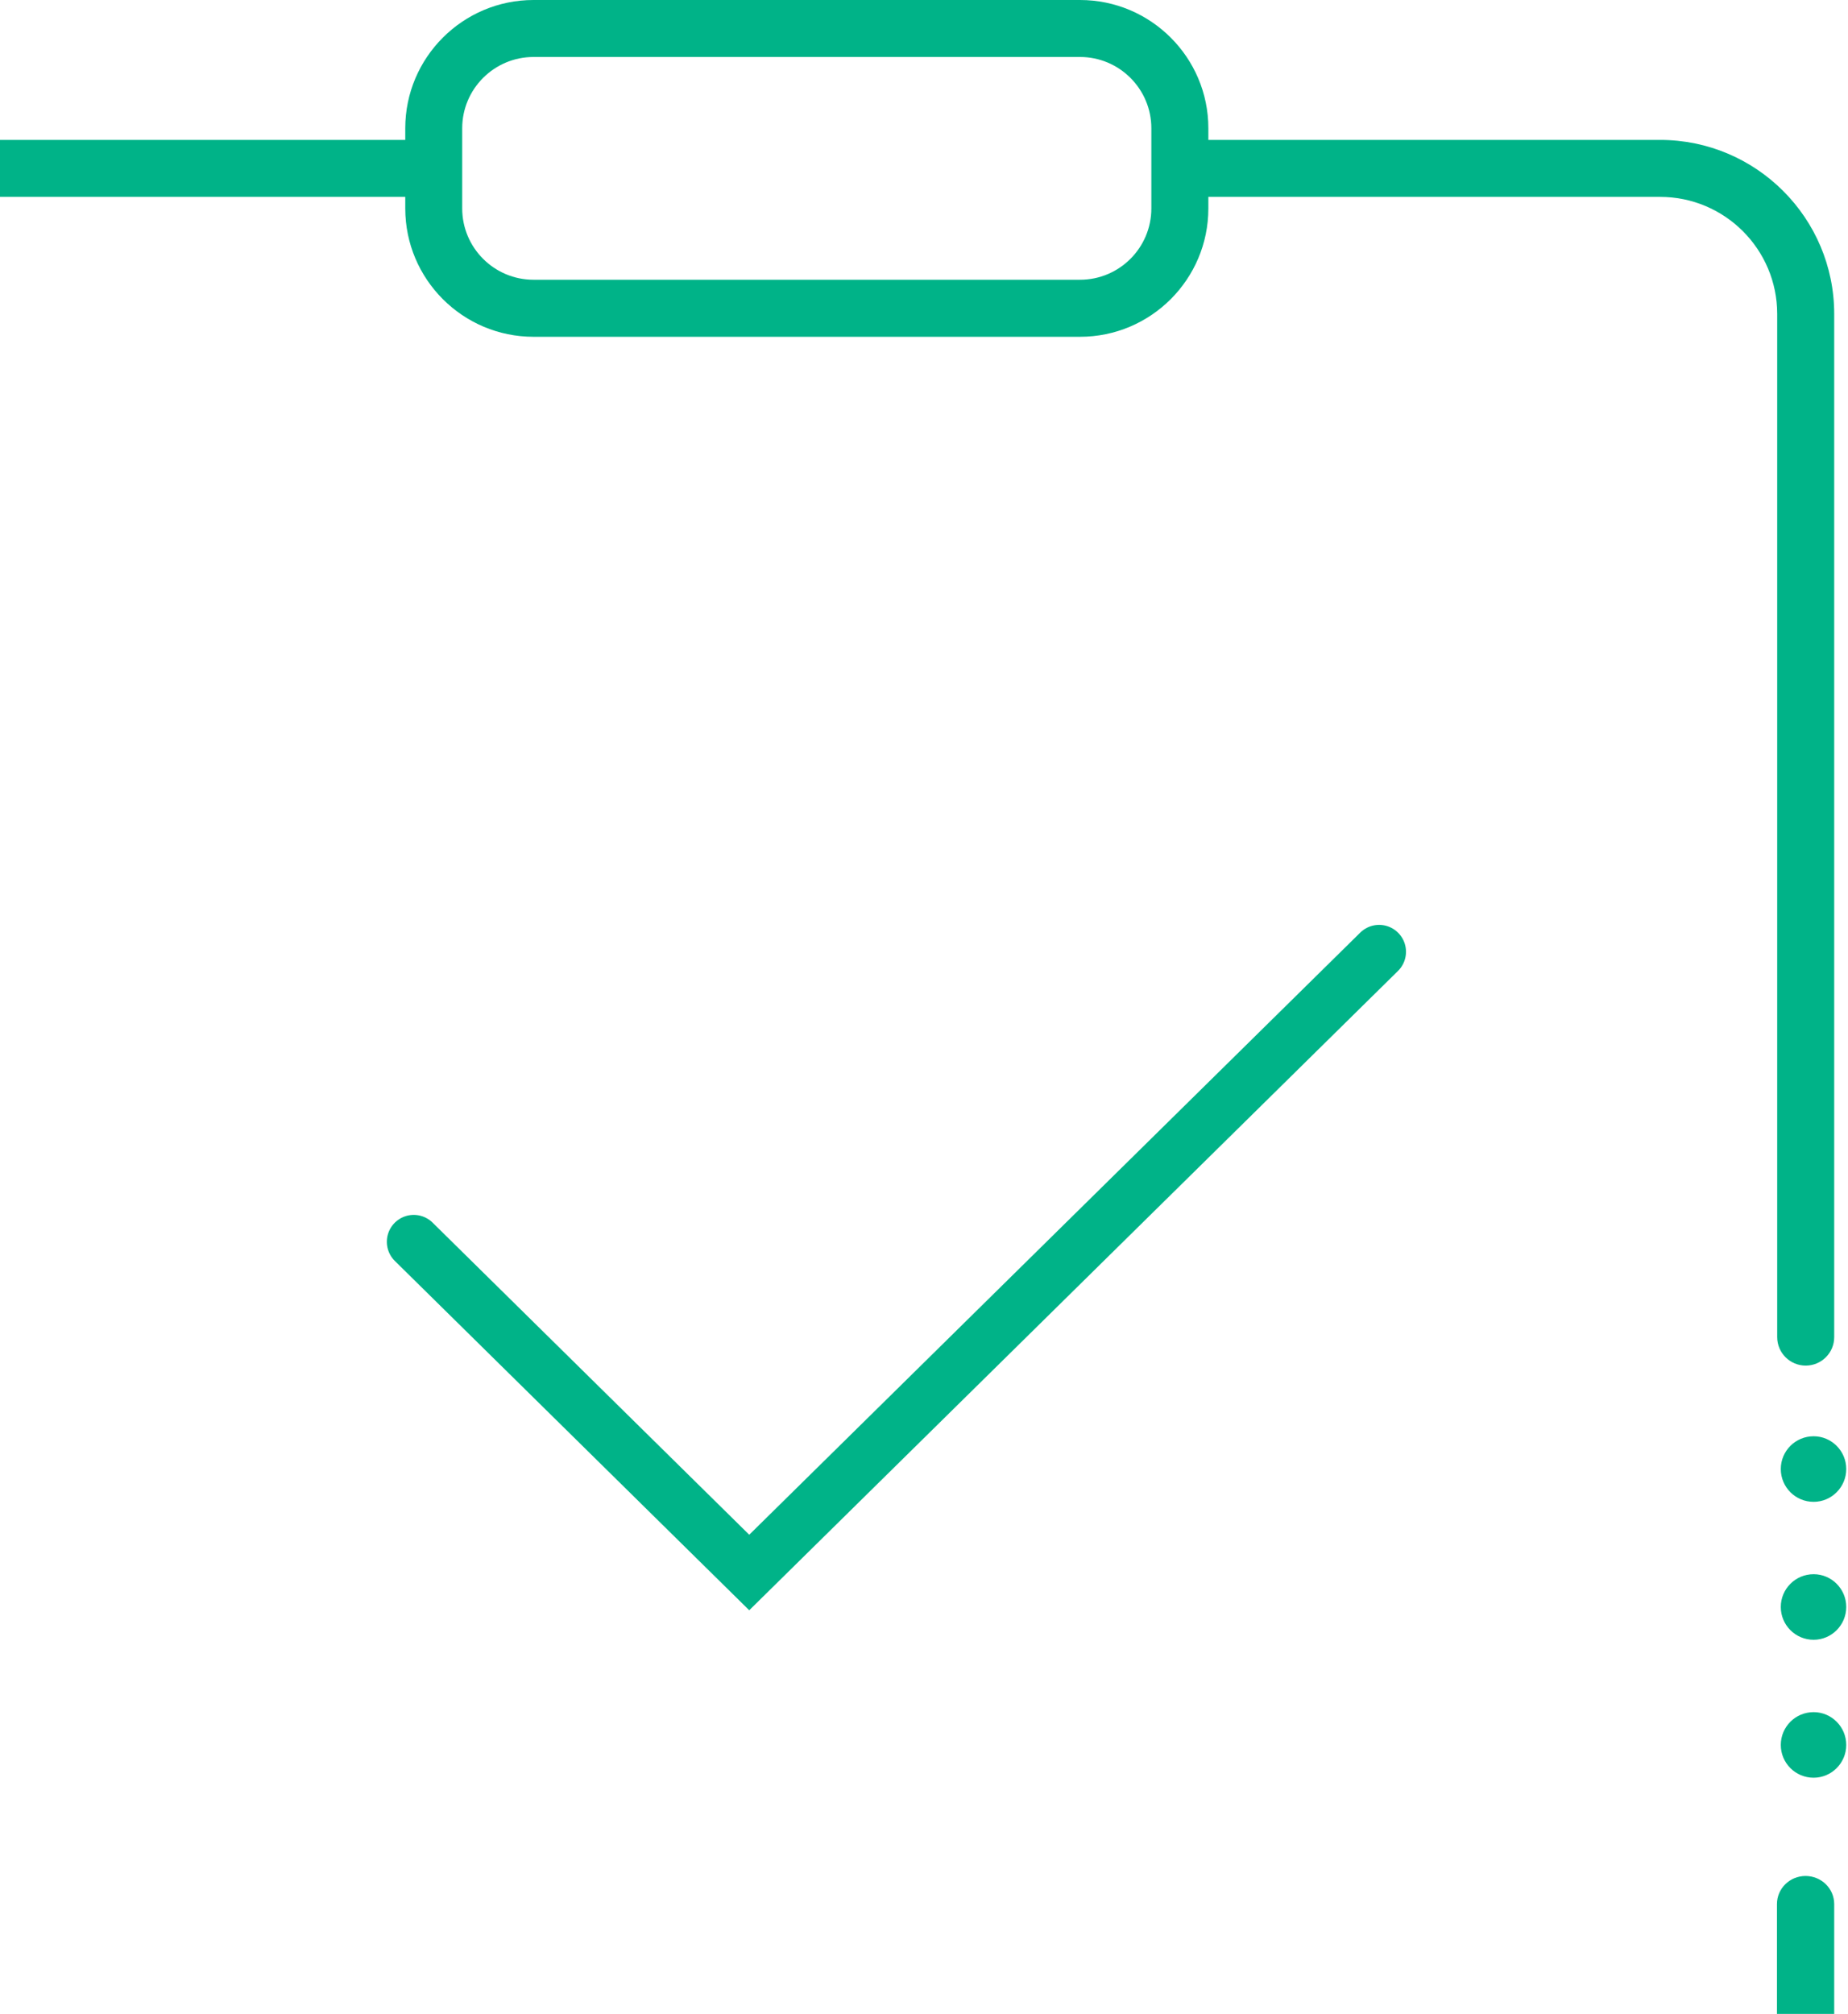 <?xml version="1.0" encoding="UTF-8"?>
<svg width="134px" height="146px" viewBox="0 0 134 146" version="1.1" xmlns="http://www.w3.org/2000/svg" xmlns:xlink="http://www.w3.org/1999/xlink">
    <!-- Generator: Sketch 62 (91390) - https://sketch.com -->
    <title>Group 51</title>
    <desc>Created with Sketch.</desc>
    <g id="Page-1" stroke="none" stroke-width="1" fill="none" fill-rule="evenodd">
        <g id="Accounting-&amp;-Taxes" transform="translate(-815, -4122)">
            <g id="06.Keep-Exploring" transform="translate(250, 3945)">
                <g id="Explore-Task-Managment" transform="translate(565, 142)">
                    <g id="Group-51" transform="translate(0, 30)">
                        <g transform="translate(-26, 5)">
                            <path d="M155.127,106.498 C155.127,107.812 156.188,108.877 157.507,108.877 C158.808,108.877 159.873,107.812 159.873,106.498 C159.873,105.188 158.808,104.123 157.507,104.123 C156.188,104.123 155.127,105.188 155.127,106.498" id="Fill-1" fill="#00B388"></path>
                            <path d="M155.127,126.502 C155.127,127.812 156.188,128.877 157.507,128.877 C158.808,128.877 159.873,127.812 159.873,126.502 C159.873,125.188 158.808,124.123 157.507,124.123 C156.188,124.123 155.127,125.188 155.127,126.502" id="Fill-3" fill="#00B388"></path>
                            <path d="M155.127,116.498 C155.127,117.812 156.188,118.877 157.507,118.877 C158.808,118.877 159.873,117.812 159.873,116.498 C159.873,115.188 158.808,114.123 157.507,114.123 C156.188,114.123 155.127,115.188 155.127,116.498" id="Fill-5" fill="#00B388"></path>
                            <path d="M10.691,164.658 L10.691,25 C4.763,25.142 0,29.981 0,35.961 L0,176.233 C0,182.726 5.252,188 11.728,188 L133.026,188 C139.004,188 143.836,183.212 144,177.255 L23.246,177.255 C16.322,177.255 10.691,171.609 10.691,164.658" id="Fill-7" fill="#A7E0FE"></path>
                            <path d="M144,177 L146.308,177 C153.312,177 159,171.438 159,164.59 L159,138.036 C159,136.912 158.067,136 156.922,136 C155.777,136 154.849,136.912 154.849,138.036 L154.849,164.59 C154.849,169.195 151.022,172.942 146.308,172.942 L144.032,172.942 L144.032,176.702 C144.032,176.801 144.005,176.905 144,177" id="Fill-9" fill="#00B388"></path>
                            <path d="M109.485,15.113 C109.485,17.963 107.165,20.281 104.313,20.281 L64.687,20.281 C61.835,20.281 59.515,17.963 59.515,15.113 L59.515,9.298 C59.515,6.448 61.835,4.131 64.687,4.131 L104.313,4.131 C107.165,4.131 109.485,6.448 109.485,9.298 L109.485,15.113 Z M156.933,99 C158.072,99 159,98.078 159,96.935 L159,22.759 C159,15.802 153.337,10.143 146.373,10.143 L113.619,10.143 L113.619,9.298 C113.619,4.172 109.444,0 104.313,0 L64.687,0 C59.556,0 55.386,4.172 55.386,9.298 L55.386,10.143 L22.627,10.143 C15.663,10.143 10,15.802 10,22.759 L10,25.054 C10.083,25.054 10.165,25.027 10.253,25.027 L14.134,25.027 L14.134,22.759 C14.134,18.078 17.942,14.273 22.627,14.273 L55.386,14.273 L55.386,15.113 C55.386,20.244 59.556,24.416 64.687,24.416 L104.313,24.416 C109.444,24.416 113.619,20.244 113.619,15.113 L113.619,14.273 L146.373,14.273 C151.063,14.273 154.866,18.078 154.866,22.759 L154.866,96.935 C154.866,98.078 155.794,99 156.933,99 L156.933,99 Z" id="Fill-11" fill="#00B388"></path>
                            <path d="M10,25.027 L10,164.427 C10,171.356 15.659,177 22.617,177 L143.968,177 C143.972,176.895 144,176.799 144,176.689 L144,172.879 L22.617,172.879 C17.935,172.879 14.131,169.087 14.131,164.427 L14.131,25 L10.262,25 C10.165,25 10.092,25.027 10,25.027" id="Fill-13" fill="#00B388"></path>
                            <polyline id="Stroke-15" stroke="#00B388" stroke-width="3.9" stroke-linecap="round" points="56 90.025 80.328 114 126 69"></polyline>
                        </g>
                    </g>
                </g>
            </g>
        </g>
    </g>
</svg>
